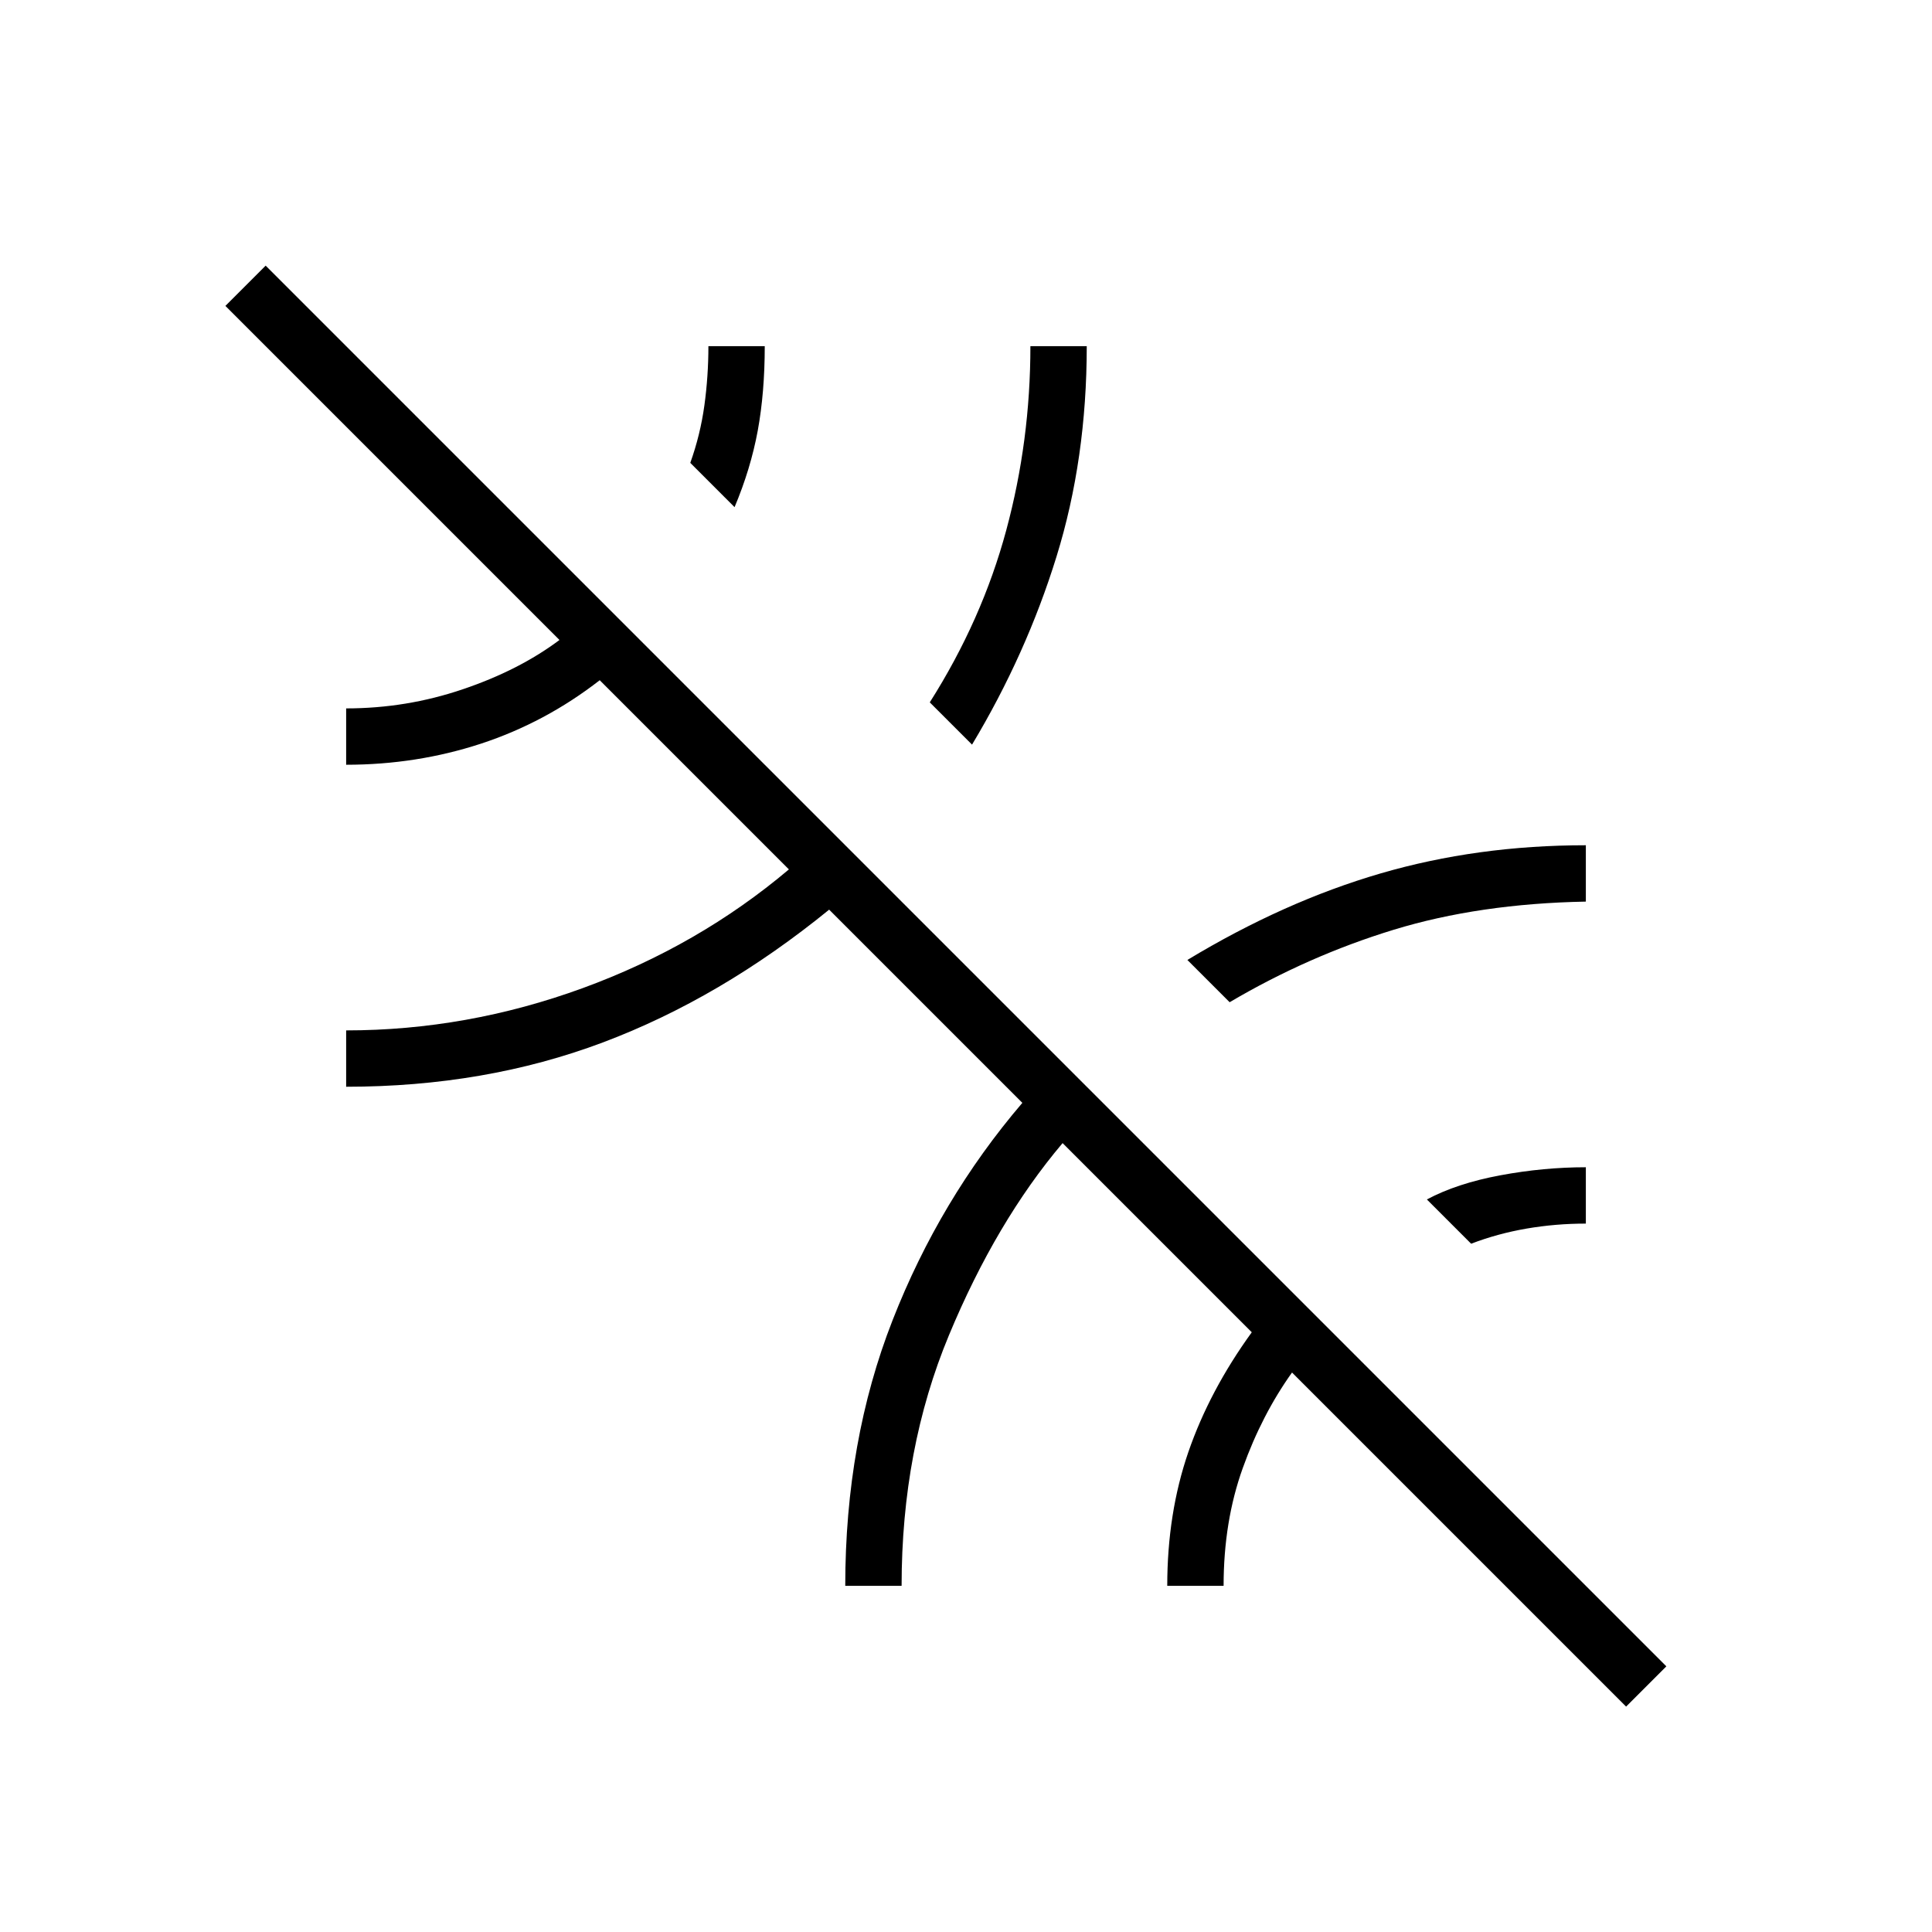 <svg xmlns="http://www.w3.org/2000/svg" height="24" width="24"><path d="M12.075 9.25 11.55 8.725Q12.2 7.7 12.5 6.587Q12.8 5.475 12.8 4.3H13.5Q13.5 5.7 13.125 6.912Q12.75 8.125 12.075 9.25ZM18.275 15.45 17.725 14.9Q18.1 14.7 18.638 14.6Q19.175 14.5 19.7 14.5V15.2Q19.325 15.2 18.963 15.262Q18.6 15.325 18.275 15.45ZM15.275 12.45 14.75 11.925Q15.95 11.2 17.15 10.85Q18.35 10.5 19.7 10.5V11.2Q18.375 11.225 17.312 11.55Q16.25 11.875 15.275 12.45ZM20.2 21.2 16.05 17.05Q15.675 17.575 15.438 18.237Q15.2 18.9 15.2 19.7H14.5Q14.5 18.8 14.762 18.038Q15.025 17.275 15.55 16.55L13.2 14.2Q12.375 15.175 11.788 16.587Q11.2 18 11.2 19.7H10.5Q10.5 17.9 11.088 16.4Q11.675 14.9 12.7 13.7L10.3 11.3Q8.95 12.4 7.488 12.95Q6.025 13.5 4.3 13.5V12.8Q5.8 12.8 7.238 12.275Q8.675 11.75 9.8 10.8L7.45 8.45Q6.775 8.975 5.975 9.238Q5.175 9.5 4.3 9.5V8.8Q5.05 8.8 5.75 8.562Q6.45 8.325 6.95 7.95L2.8 3.8L3.3 3.3L20.7 20.7ZM9.125 6.3 8.575 5.75Q8.7 5.4 8.75 5.037Q8.8 4.675 8.8 4.3H9.5Q9.5 4.875 9.413 5.35Q9.325 5.825 9.125 6.3Z"/></svg>